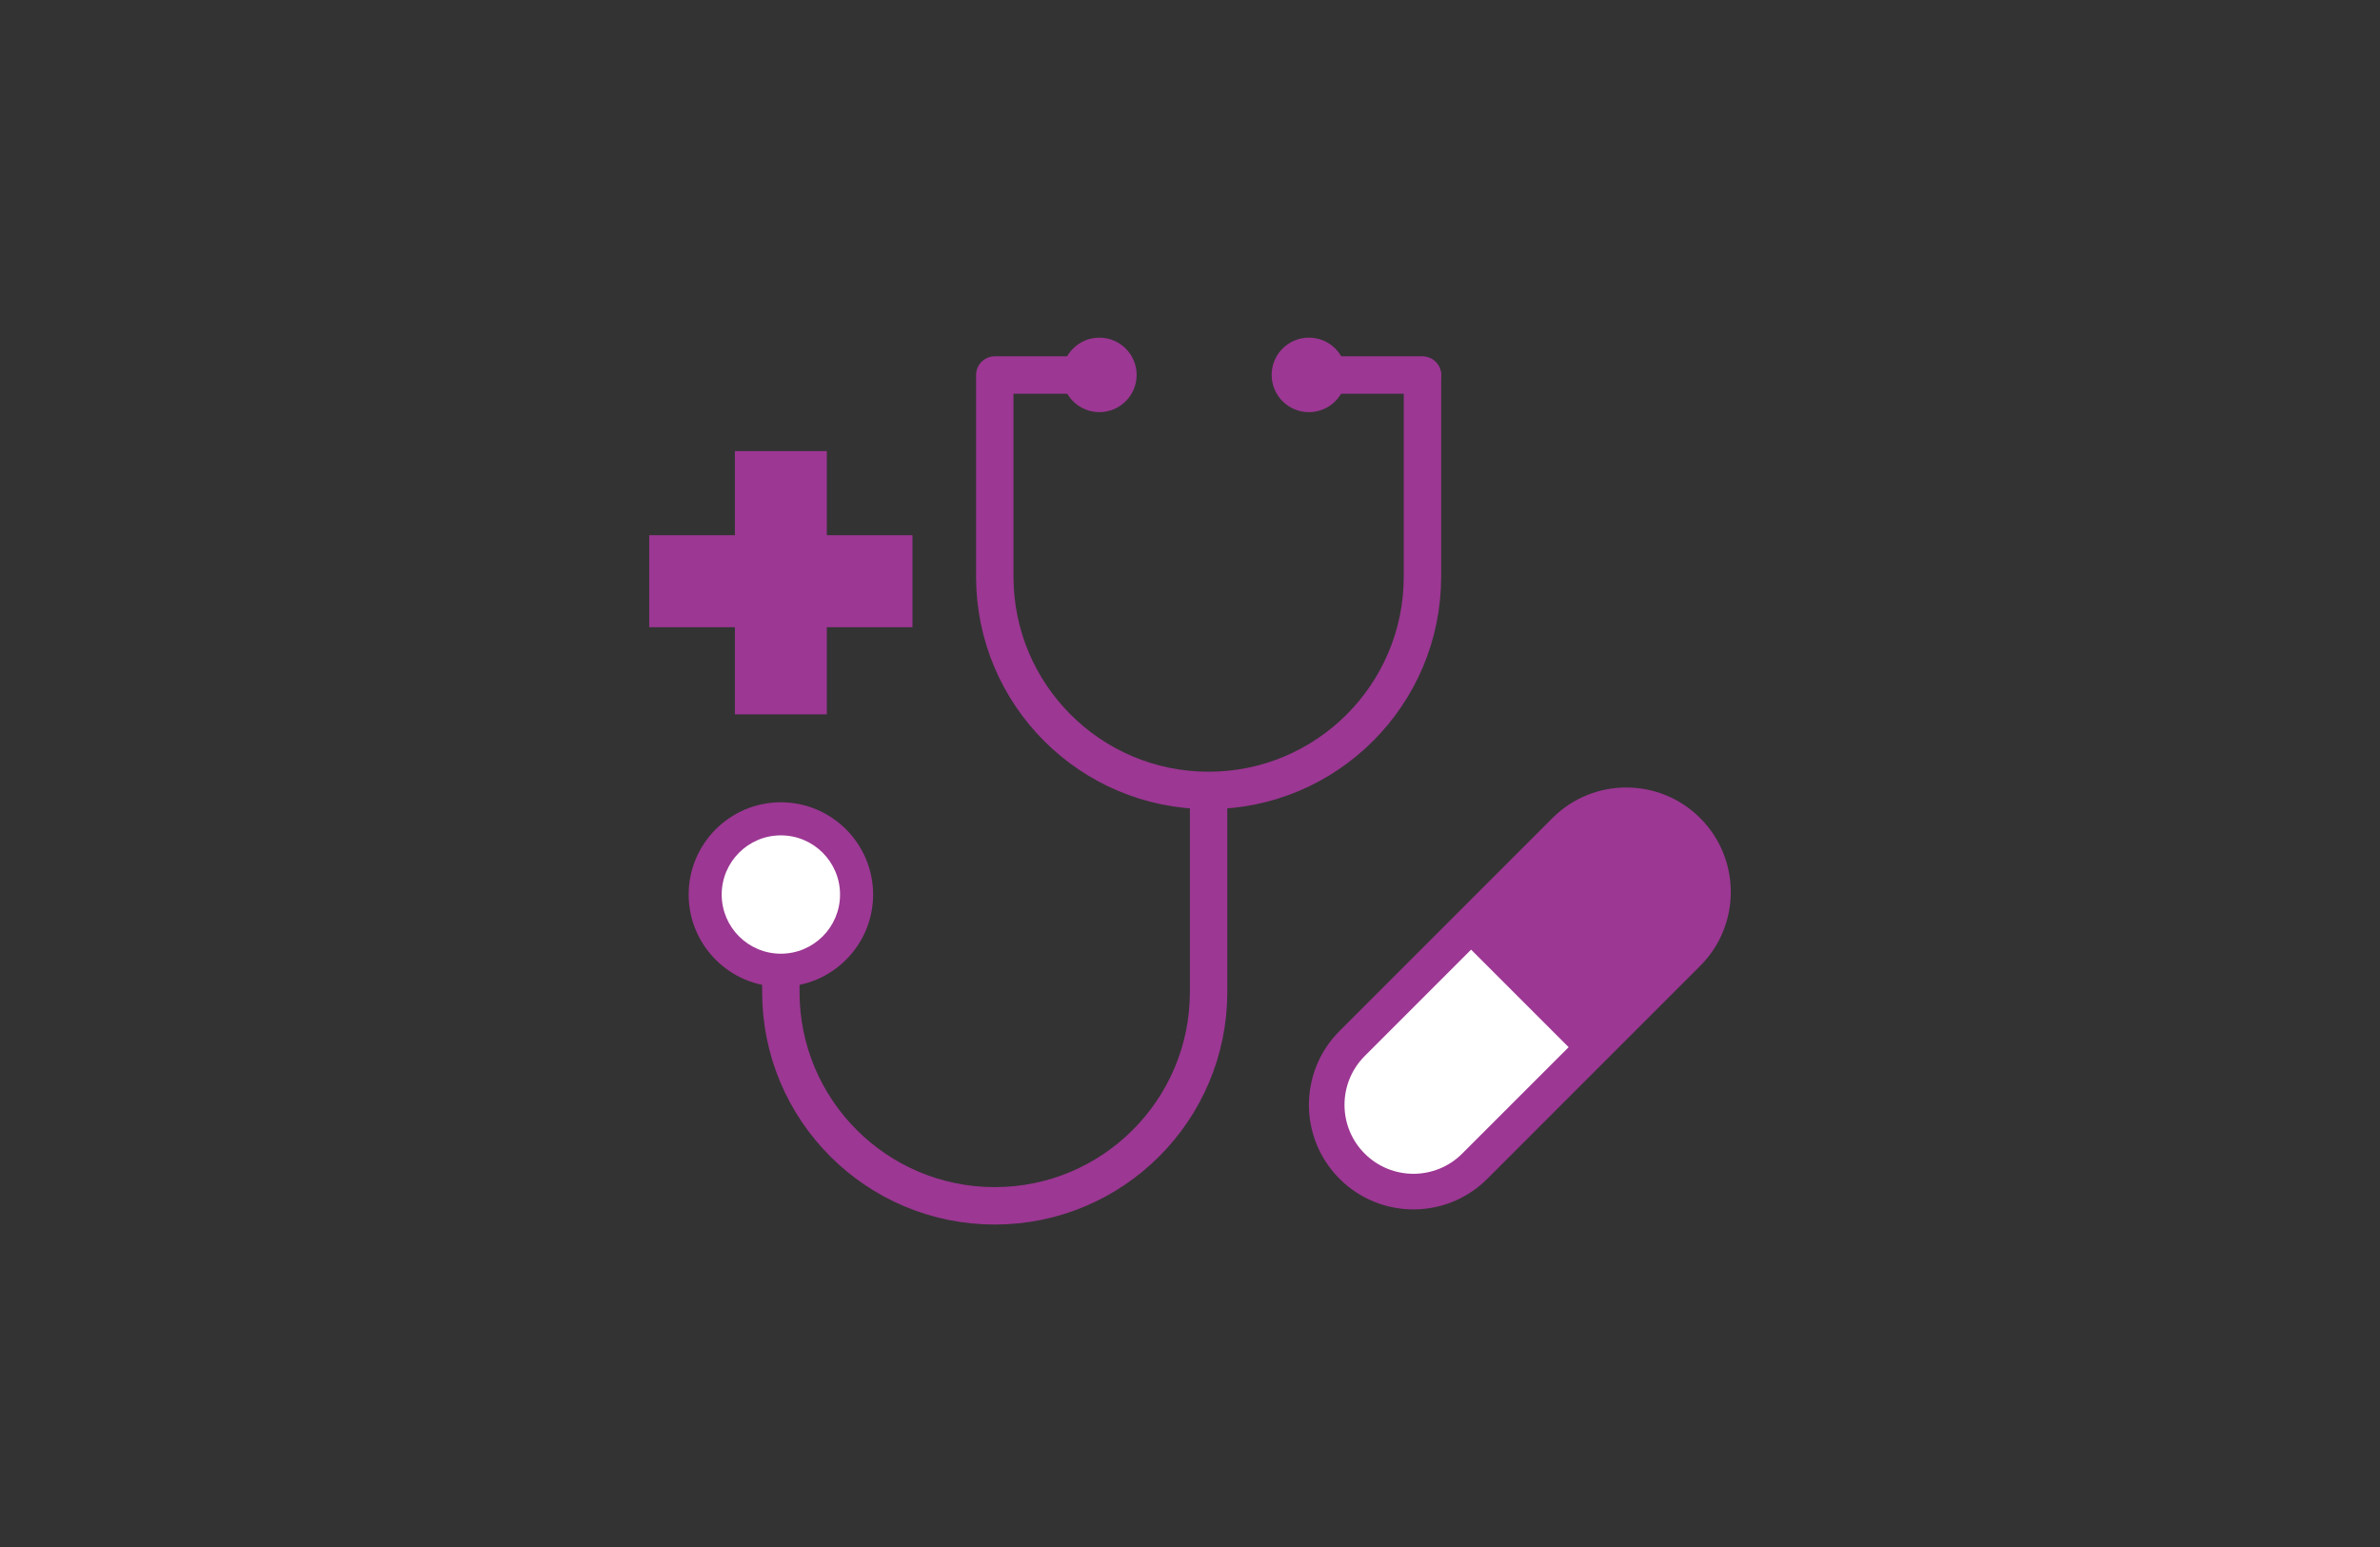 <?xml version="1.0" encoding="utf-8"?>
<!-- Generator: Adobe Illustrator 16.0.0, SVG Export Plug-In . SVG Version: 6.00 Build 0)  -->
<!DOCTYPE svg PUBLIC "-//W3C//DTD SVG 1.1//EN" "http://www.w3.org/Graphics/SVG/1.1/DTD/svg11.dtd">
<svg version="1.1" id="Layer_1" xmlns="http://www.w3.org/2000/svg" xmlns:xlink="http://www.w3.org/1999/xlink" x="0px" y="0px"
	 width="140px" height="91px" viewBox="0 0 140 91" enable-background="new 0 0 140 91" xml:space="preserve">
<rect x="0" y="0" width="140" height="91" fill="#333333" stroke="none"/>
<g>
	<g>
		<g>
			<polygon fill="#9C3793" points="53.674,31.484 48.637,31.484 48.637,26.535 43.229,26.535 43.229,31.484 38.189,31.484 
				38.189,36.895 43.229,36.895 43.229,42.02 48.637,42.02 48.637,36.895 53.674,36.895 			"/>
		</g>
		
			<line fill-rule="evenodd" clip-rule="evenodd" fill="none" stroke="#9C3793" stroke-width="2.201" stroke-linecap="round" stroke-linejoin="round" stroke-miterlimit="10" x1="83.674" y1="22.061" x2="76.996" y2="22.061"/>
		
			<path fill-rule="evenodd" clip-rule="evenodd" fill="none" stroke="#9C3793" stroke-width="2.201" stroke-linecap="round" stroke-linejoin="round" stroke-miterlimit="10" d="
			M83.674,22.094v11.855v-0.033c0,6.947-5.631,12.58-12.58,12.58s-12.578-5.633-12.578-12.58V22.061h6.678"/>
		
			<path fill-rule="evenodd" clip-rule="evenodd" fill="none" stroke="#9C3793" stroke-width="2.201" stroke-linecap="round" stroke-linejoin="round" stroke-miterlimit="10" d="
			M71.094,46.529v11.855v-0.033c0,6.947-5.631,12.58-12.58,12.58s-12.582-5.633-12.582-12.58v-6.303"/>
		<g>
			<path fill="#FFFFFF" d="M45.932,57.072c-2.454,0-4.451-1.997-4.451-4.451c0-2.456,1.997-4.455,4.451-4.455
				c2.457,0,4.455,1.999,4.455,4.455C50.387,55.075,48.388,57.072,45.932,57.072z"/>
			<path fill="#9C3793" d="M45.932,49.139c1.924,0,3.482,1.561,3.482,3.482c0,1.92-1.559,3.479-3.482,3.479
				c-1.922,0-3.479-1.559-3.479-3.479C42.453,50.699,44.01,49.139,45.932,49.139 M45.932,47.193c-2.991,0-5.423,2.435-5.423,5.428
				c0,2.99,2.433,5.424,5.423,5.424c2.993,0,5.427-2.434,5.427-5.424C51.359,49.628,48.924,47.193,45.932,47.193L45.932,47.193z"/>
		</g>
		<circle fill="#9C3793" cx="64.67" cy="22.053" r="2.191"/>
		<circle fill="#9C3793" cx="76.995" cy="22.053" r="2.192"/>
		<path fill="#9C3793" d="M100.01,48.123c2.402,2.4,2.402,6.295,0,8.695L87.49,69.34c-2.4,2.402-6.293,2.402-8.693,0l0,0
			c-2.402-2.4-2.402-6.295,0-8.695l12.52-12.521C93.717,45.723,97.609,45.723,100.01,48.123L100.01,48.123z"/>
		<path fill="#FFFFFF" d="M86.535,55.861l-6.26,6.26c-1.582,1.584-1.582,4.158,0,5.738c1.582,1.584,4.156,1.584,5.736,0l6.262-6.26
			L86.535,55.861z"/>
	</g>
	<rect fill="none" width="140" height="91"/>
</g>
</svg>
